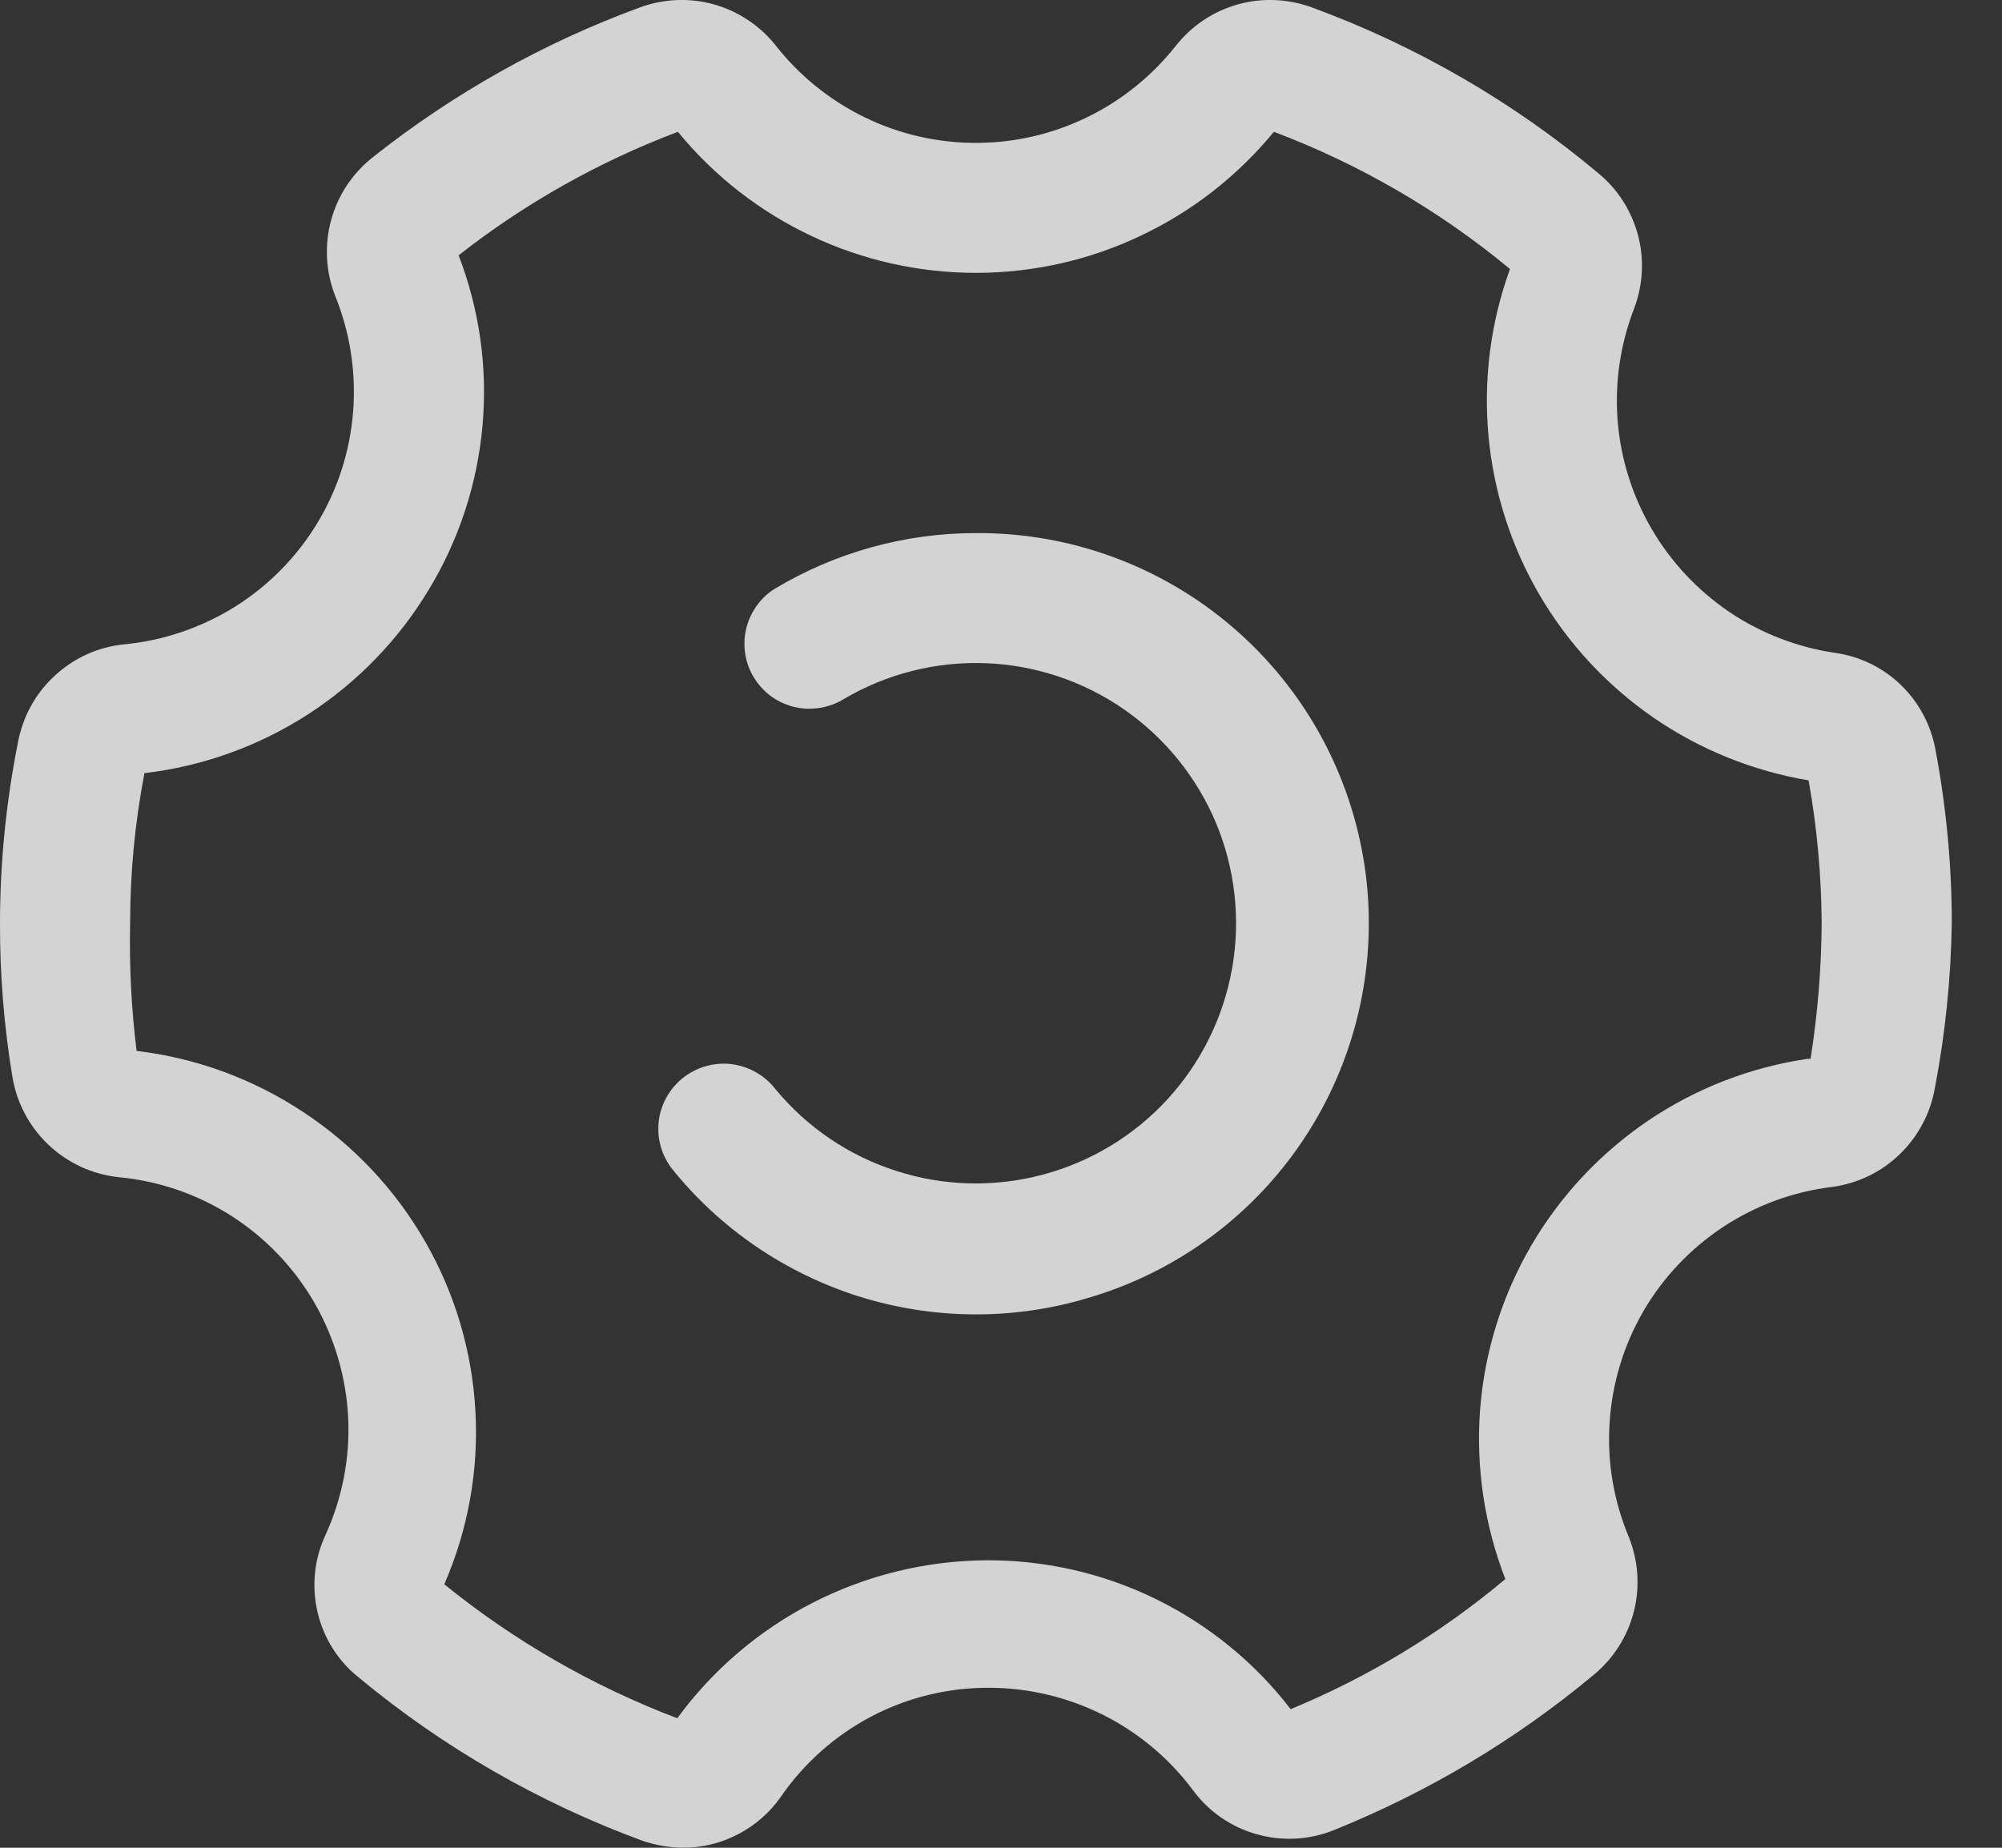 <svg width="13" height="12" viewBox="0 0 13 12" fill="none" xmlns="http://www.w3.org/2000/svg">
<rect x="0" y="0" width="13" height="12" fill="#333333" stroke="none"/>
<g opacity="0.8">
<path d="M11.917 4.24C11.671 4.204 11.435 4.113 11.229 3.974C11.023 3.834 10.85 3.65 10.725 3.435C10.599 3.22 10.524 2.979 10.504 2.731C10.485 2.482 10.522 2.233 10.612 2.001C10.669 1.849 10.678 1.683 10.636 1.526C10.594 1.369 10.505 1.229 10.38 1.126C9.827 0.662 9.198 0.298 8.521 0.049C8.367 -0.008 8.198 -0.016 8.04 0.028C7.881 0.072 7.741 0.165 7.638 0.294C7.483 0.491 7.286 0.651 7.06 0.761C6.835 0.871 6.588 0.928 6.337 0.928C6.086 0.928 5.838 0.871 5.613 0.761C5.388 0.651 5.19 0.491 5.036 0.294C4.933 0.165 4.792 0.072 4.634 0.028C4.475 -0.016 4.307 -0.008 4.153 0.049C3.527 0.279 2.943 0.607 2.421 1.021C2.289 1.125 2.194 1.268 2.15 1.43C2.106 1.592 2.115 1.764 2.176 1.92C2.273 2.159 2.313 2.416 2.293 2.673C2.273 2.93 2.193 3.178 2.06 3.398C1.926 3.619 1.743 3.804 1.525 3.941C1.306 4.077 1.059 4.161 0.803 4.185C0.636 4.202 0.48 4.273 0.357 4.387C0.233 4.5 0.15 4.65 0.118 4.814C0.04 5.204 9.14197e-06 5.6 9.14197e-06 5.997C-0.001 6.33 0.026 6.662 0.08 6.99C0.107 7.159 0.189 7.315 0.314 7.434C0.438 7.552 0.598 7.626 0.769 7.645C1.031 7.669 1.283 7.756 1.505 7.898C1.726 8.04 1.91 8.233 2.042 8.461C2.173 8.689 2.248 8.945 2.261 9.208C2.273 9.471 2.222 9.733 2.112 9.972C2.04 10.128 2.023 10.303 2.062 10.47C2.101 10.637 2.194 10.786 2.328 10.893C2.877 11.349 3.5 11.707 4.17 11.954C4.255 11.983 4.345 11.999 4.436 12C4.56 12 4.682 11.97 4.793 11.912C4.903 11.855 4.998 11.772 5.069 11.671C5.22 11.451 5.422 11.272 5.657 11.148C5.893 11.024 6.155 10.96 6.421 10.961C6.679 10.961 6.933 11.022 7.163 11.137C7.394 11.253 7.594 11.421 7.748 11.628C7.85 11.766 7.995 11.866 8.16 11.912C8.325 11.959 8.501 11.95 8.66 11.886C9.273 11.639 9.843 11.299 10.35 10.876C10.477 10.771 10.568 10.628 10.609 10.468C10.65 10.308 10.639 10.139 10.578 9.985C10.479 9.75 10.435 9.495 10.452 9.24C10.468 8.985 10.543 8.737 10.671 8.516C10.799 8.296 10.977 8.108 11.191 7.967C11.404 7.827 11.647 7.738 11.9 7.708C12.065 7.685 12.218 7.611 12.337 7.495C12.456 7.38 12.536 7.229 12.564 7.066C12.632 6.713 12.668 6.356 12.674 5.997C12.674 5.619 12.638 5.241 12.568 4.869C12.539 4.709 12.461 4.562 12.344 4.449C12.228 4.336 12.078 4.263 11.917 4.24ZM11.74 6.876C11.368 6.93 11.013 7.068 10.702 7.278C10.391 7.489 10.131 7.767 9.942 8.091C9.753 8.416 9.64 8.78 9.611 9.154C9.583 9.529 9.639 9.905 9.775 10.255C9.357 10.606 8.886 10.891 8.381 11.1C8.149 10.798 7.85 10.554 7.508 10.386C7.166 10.218 6.79 10.132 6.409 10.133C6.016 10.135 5.63 10.229 5.281 10.407C4.932 10.585 4.629 10.843 4.398 11.159C3.851 10.951 3.34 10.658 2.885 10.289C3.039 9.935 3.109 9.549 3.087 9.164C3.066 8.778 2.955 8.402 2.763 8.067C2.569 7.728 2.298 7.439 1.972 7.224C1.647 7.008 1.275 6.871 0.887 6.825C0.853 6.55 0.839 6.274 0.845 5.997C0.845 5.67 0.876 5.343 0.938 5.021C1.316 4.977 1.679 4.846 1.999 4.64C2.319 4.433 2.588 4.156 2.784 3.83C2.98 3.507 3.099 3.143 3.133 2.767C3.167 2.39 3.114 2.011 2.978 1.658C3.409 1.32 3.889 1.05 4.402 0.856C4.636 1.142 4.932 1.373 5.266 1.531C5.601 1.69 5.967 1.772 6.337 1.772C6.707 1.772 7.073 1.69 7.407 1.531C7.742 1.373 8.037 1.142 8.272 0.856C8.828 1.066 9.347 1.367 9.805 1.747C9.68 2.092 9.632 2.46 9.665 2.826C9.698 3.191 9.811 3.545 9.996 3.862C10.181 4.179 10.434 4.451 10.736 4.66C11.038 4.868 11.382 5.007 11.744 5.068C11.799 5.374 11.827 5.685 11.829 5.997C11.827 6.291 11.803 6.585 11.757 6.876H11.74Z" fill="#FBFBFB"/>
<path d="M6.337 3.462C5.875 3.462 5.422 3.588 5.027 3.826C4.975 3.859 4.931 3.904 4.899 3.956C4.866 4.008 4.845 4.067 4.837 4.128C4.83 4.189 4.835 4.251 4.854 4.31C4.873 4.369 4.905 4.423 4.947 4.468C5.013 4.54 5.103 4.586 5.2 4.599C5.297 4.612 5.396 4.591 5.479 4.54C5.757 4.376 6.076 4.295 6.399 4.307C6.721 4.319 7.034 4.423 7.299 4.607C7.564 4.791 7.771 5.047 7.896 5.344C8.02 5.642 8.057 5.969 8.001 6.287C7.945 6.605 7.8 6.9 7.582 7.138C7.364 7.376 7.082 7.546 6.77 7.629C6.458 7.712 6.129 7.704 5.822 7.605C5.514 7.507 5.242 7.323 5.036 7.074C4.975 6.995 4.888 6.94 4.791 6.918C4.694 6.896 4.592 6.91 4.503 6.956C4.449 6.984 4.401 7.024 4.363 7.073C4.326 7.121 4.299 7.178 4.285 7.237C4.272 7.297 4.271 7.36 4.284 7.42C4.297 7.48 4.323 7.536 4.36 7.586C4.675 7.98 5.101 8.27 5.582 8.421C6.064 8.571 6.58 8.575 7.063 8.43C7.65 8.259 8.156 7.881 8.486 7.367C8.817 6.852 8.95 6.235 8.862 5.63C8.773 5.025 8.469 4.472 8.005 4.074C7.541 3.675 6.948 3.458 6.337 3.462Z" fill="#FBFBFB"/>
</g>
</svg>
